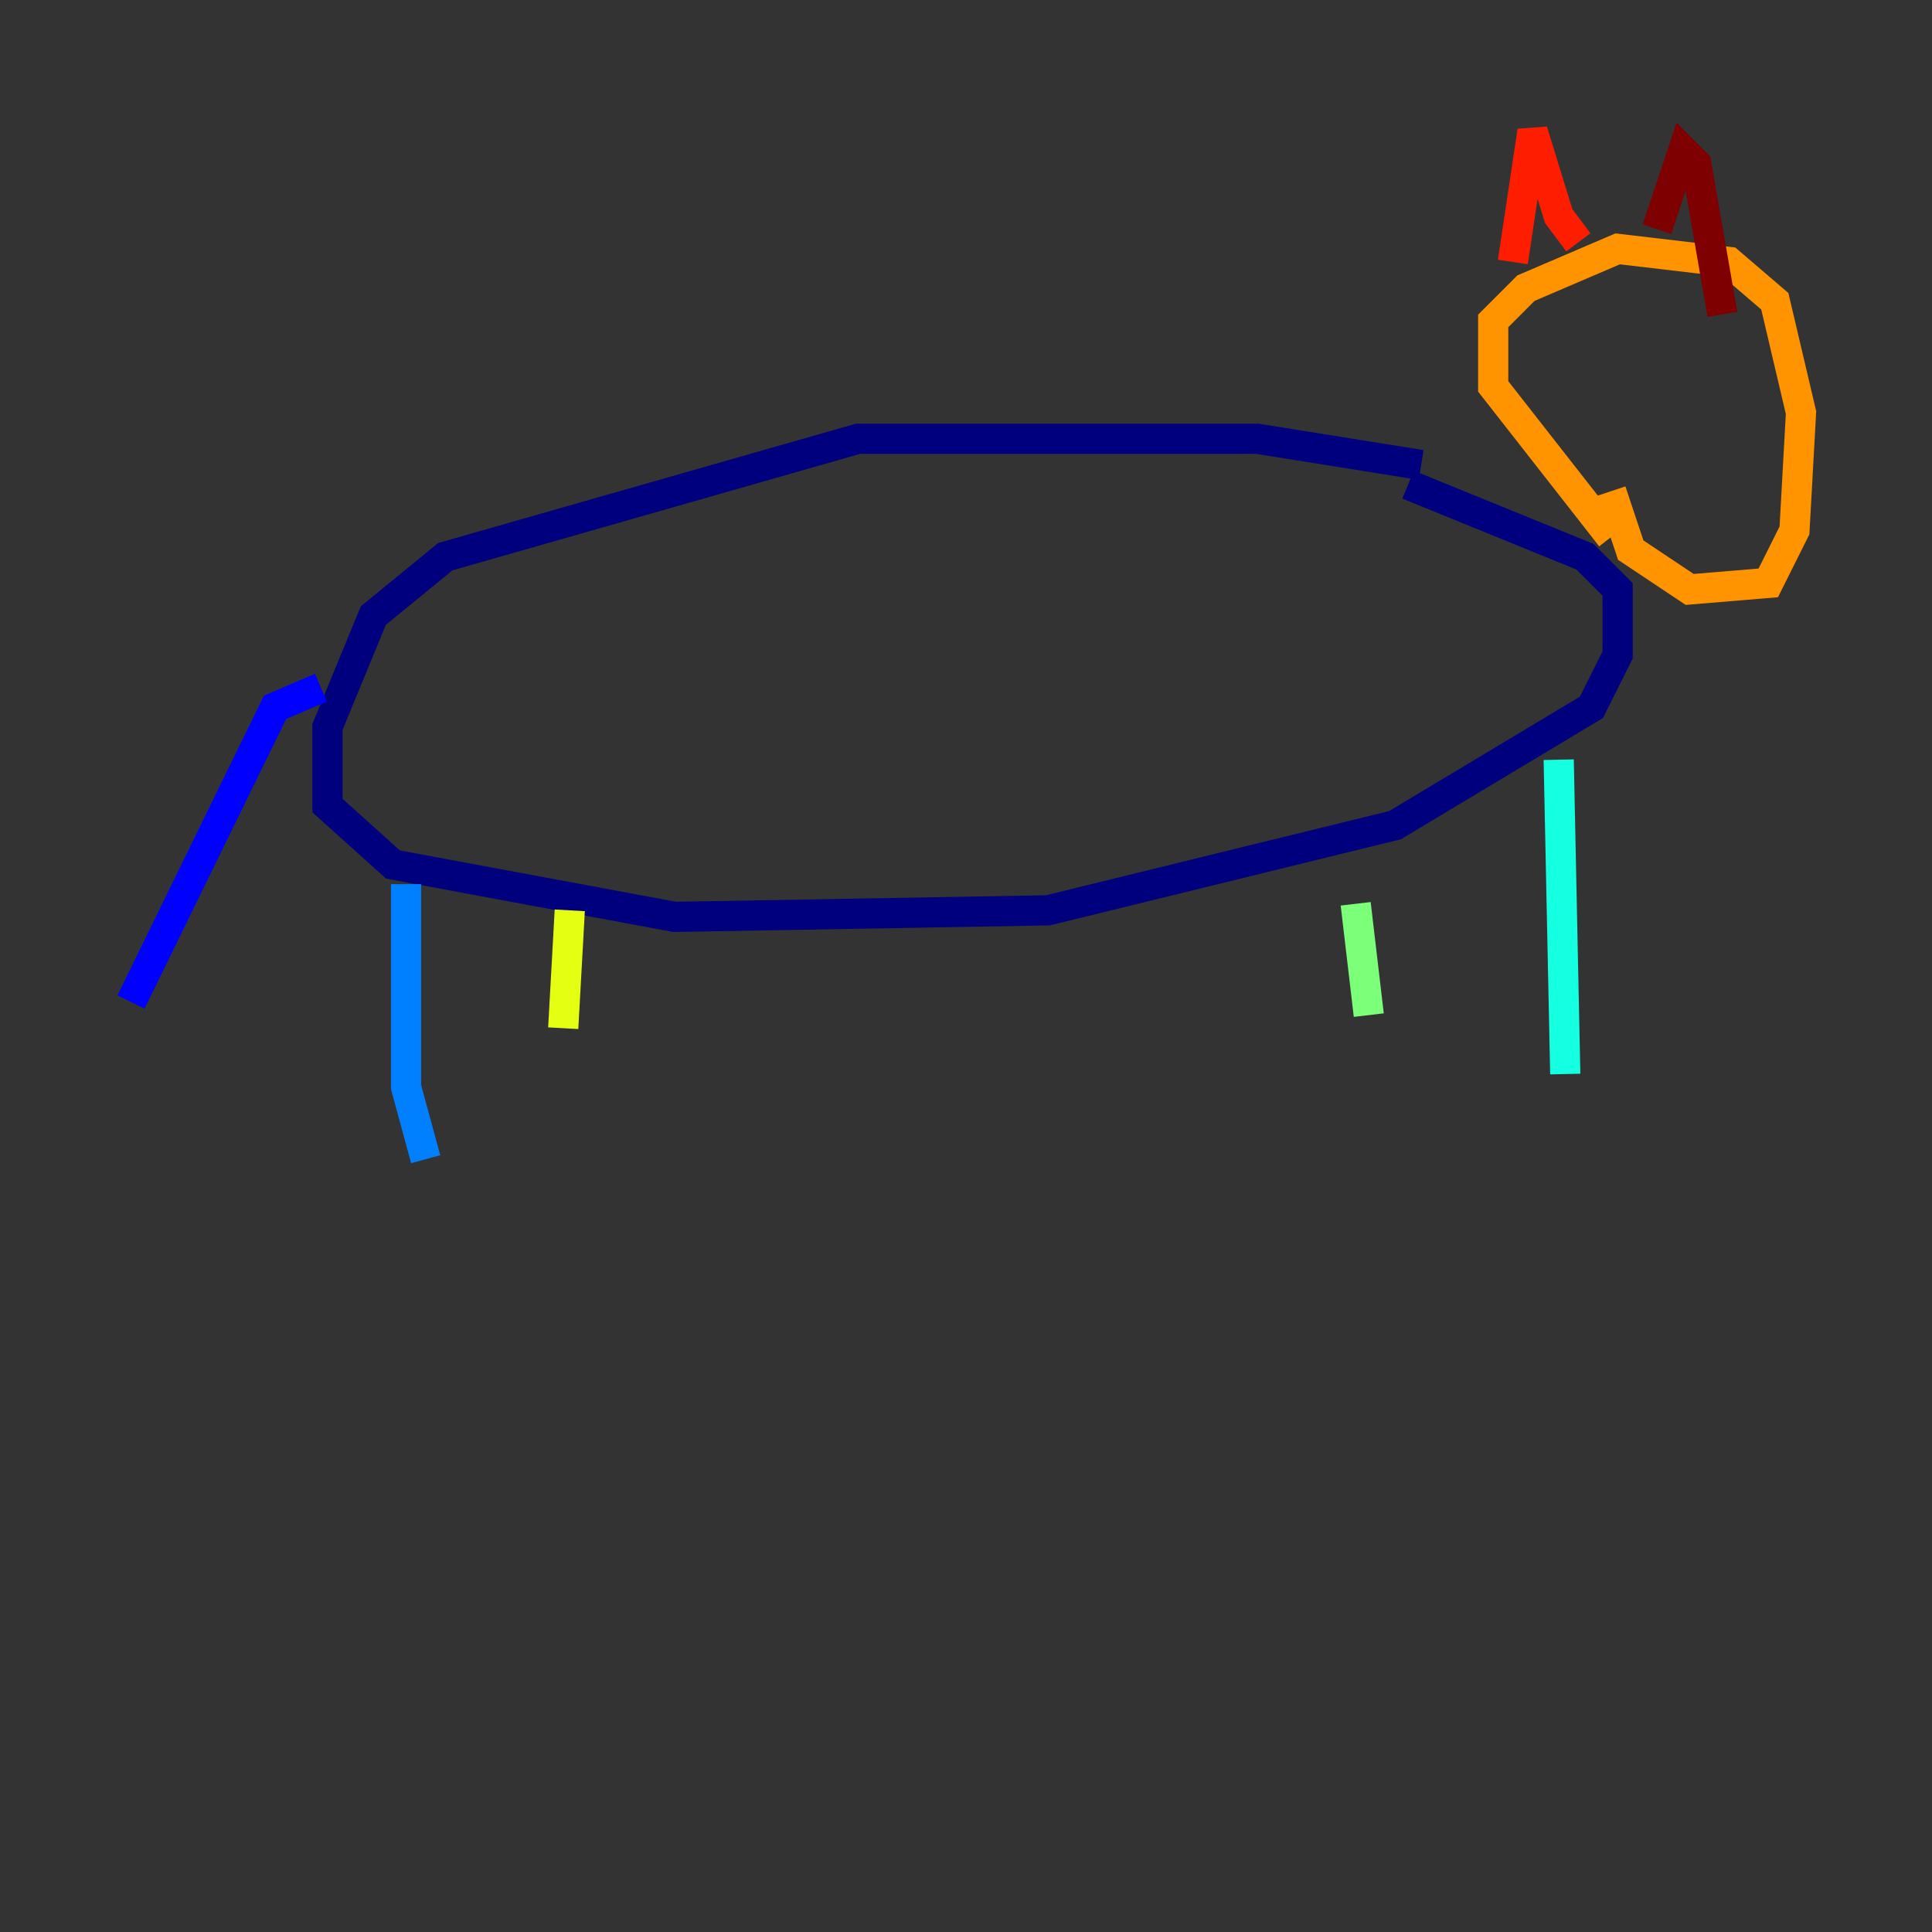 <?xml version="1.0" encoding="utf-8" ?>
<svg baseProfile="tiny" height="128" version="1.2" viewBox="0,0,128,128" width="128" xmlns="http://www.w3.org/2000/svg" xmlns:ev="http://www.w3.org/2001/xml-events" xmlns:xlink="http://www.w3.org/1999/xlink"><rect x="0" y="0" width="128" height="128" fill="#333333" stroke="none"/><defs /><polyline fill="none" points="94.156,30.807 83.308,29.071 56.841,29.071 29.505,36.881 24.732,40.786 21.695,48.163 21.695,53.37 26.034,57.275 44.691,60.746 69.424,60.312 92.42,54.671 105.437,46.861 107.173,43.39 107.173,39.051 105.003,36.881 93.288,32.108" stroke="#00007f" stroke-width="2" /><polyline fill="none" points="21.261,45.559 18.224,46.861 8.678,66.386" stroke="#0000ff" stroke-width="2" /><polyline fill="none" points="26.902,58.576 26.902,72.027 28.203,76.8" stroke="#0080ff" stroke-width="2" /><polyline fill="none" points="103.268,50.332 103.702,71.159" stroke="#15ffe1" stroke-width="2" /><polyline fill="none" points="89.817,59.878 90.685,67.254" stroke="#7cff79" stroke-width="2" /><polyline fill="none" points="37.749,60.312 37.315,68.122" stroke="#e4ff12" stroke-width="2" /><polyline fill="none" points="106.739,35.58 98.929,25.6 98.929,21.261 101.098,19.091 107.173,16.488 114.549,17.356 117.586,19.959 119.322,27.336 118.888,35.146 117.153,38.617 111.946,39.051 108.041,36.447 106.739,32.542" stroke="#ff9400" stroke-width="2" /><polyline fill="none" points="100.231,17.356 101.532,8.678 103.268,14.319 104.57,16.054" stroke="#ff1d00" stroke-width="2" /><polyline fill="none" points="109.776,15.186 111.512,9.98 112.38,10.848 114.115,20.827" stroke="#7f0000" stroke-width="2" /></svg>